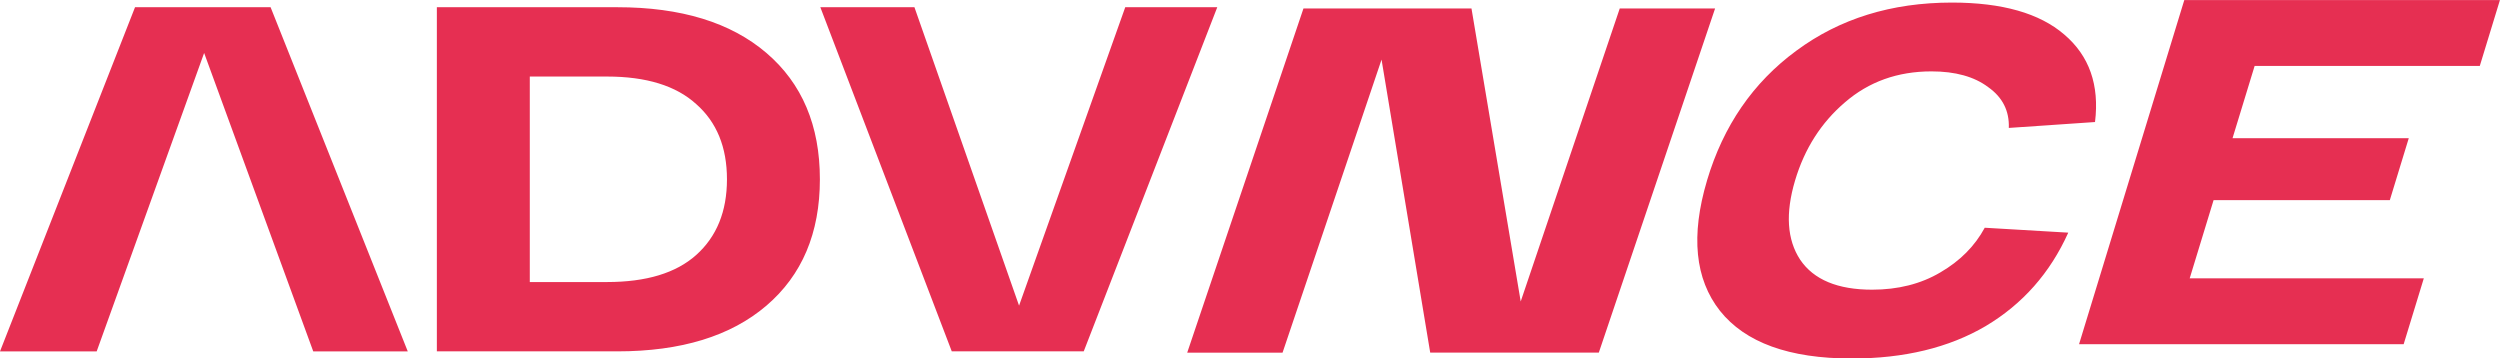 <svg xmlns="http://www.w3.org/2000/svg" width="503.66" height="72.219" viewBox="0 0 133.26 19.108"><g fill="#e62f52" stroke-width="1.579"><path d="M32.904.385q5.098 0 7.949 2.437t2.85 6.735q0 4.298-2.85 6.735t-7.949 2.437h-9.618V.385zm-.547 14.649q3.14 0 4.752-1.441 1.641-1.468 1.641-4.036 0-2.568-1.641-4.01-1.613-1.467-4.752-1.467H28.24v10.954zM59.98.385h4.905l-7.118 18.344h-7.034L43.727.385h5.016l5.577 15.907zM86.339.452h5.082l-6.198 18.344h-8.987L73.642 3.177l-5.277 15.62h-5.082L69.48.451h8.956l2.624 15.619zM90.99 9.623q1.303-4.376 4.76-6.918Q99.216.137 104.045.137q4.011 0 5.988 1.703 2.003 1.703 1.64 4.665l-4.595.314q.05-1.363-1.1-2.175-1.114-.839-3.024-.839-2.702 0-4.612 1.651-1.902 1.625-2.658 4.167-.78 2.62.272 4.22 1.08 1.598 3.836 1.598 2.074 0 3.63-.917 1.582-.918 2.373-2.385l4.452.262q-1.45 3.223-4.401 4.98-2.943 1.729-7.145 1.729-4.994 0-7.02-2.542-2-2.542-.69-6.945zM116.72 14.835h12.479l-1.074 3.511h-17.303l5.61-18.344h16.825l-1.074 3.512h-12.002l-1.178 3.852h9.394l-1.01 3.302h-9.394zM16.697 18.73h5.038L14.423.384H7.198L0 18.73h5.153l5.728-15.907z"/></g></svg>